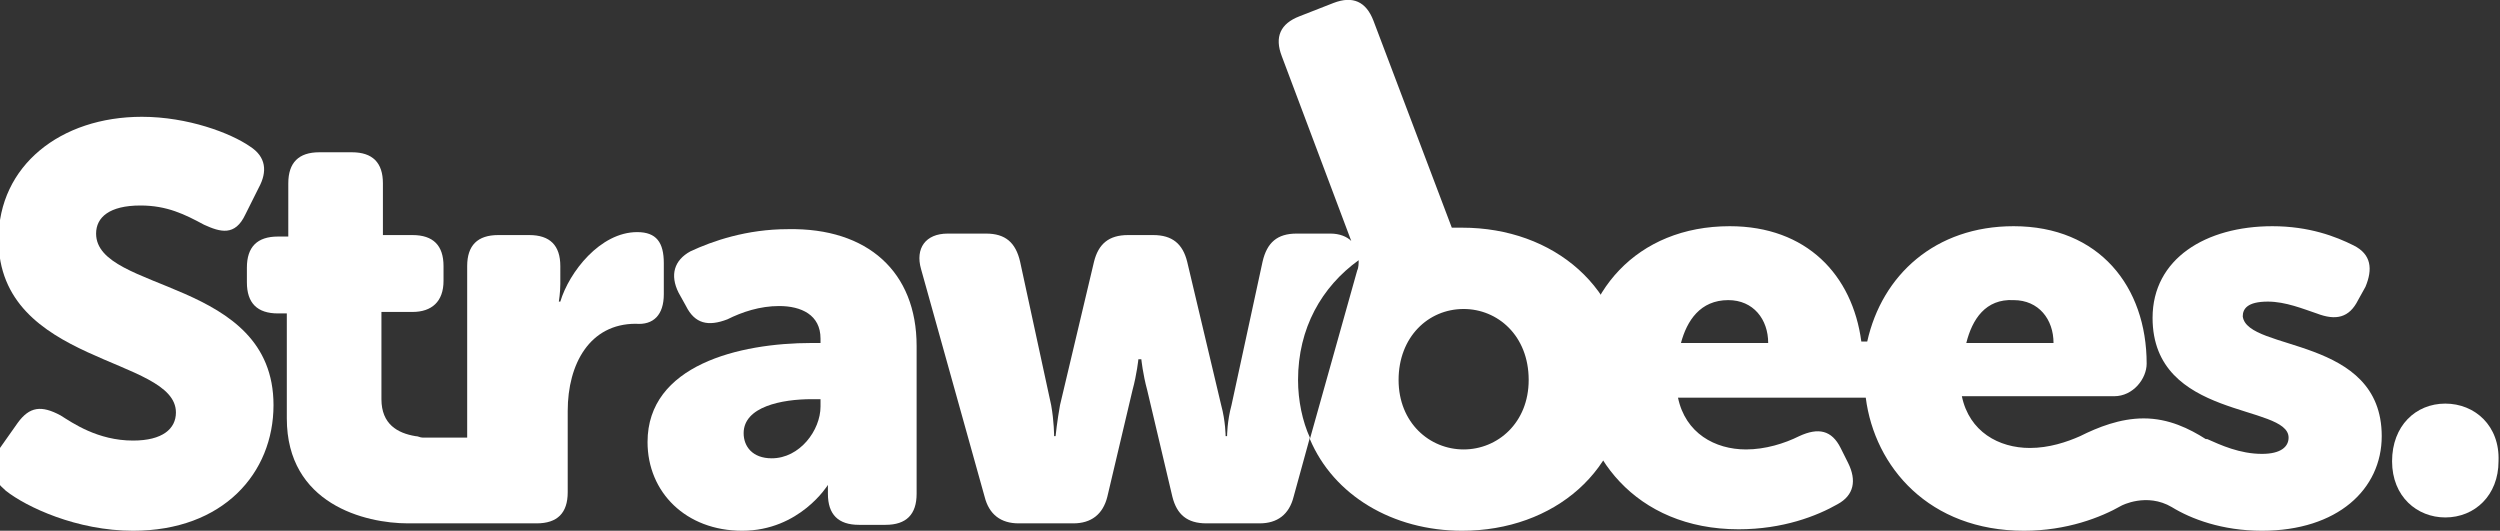<svg id="Layer_1" xmlns="http://www.w3.org/2000/svg" viewBox="0 0 169.1 35.9">
	<rect x="0" y="0" width="169.1" height="35.9" fill="#333333" stroke="none"/>
	<g fill="#FFF">
		<path d="M161.1 29.5c0 3.6-3 6.4-8.1 6.4-2.7 0-4.8-.8-6.1-1.6-1.7-1-3.4-.1-3.4-.1-1.4.8-3.7 1.7-6.6 1.7-6.4 0-10.1-4.3-10.7-9H113.5c.5 2.4 2.5 3.5 4.6 3.5 1.3 0 2.6-.4 3.6-.9 1.3-.6 2.2-.4 2.8.8l.5 1c.6 1.2.4 2.2-.7 2.8-1.4.8-3.7 1.7-6.7 1.7-7 0-10.8-5.1-10.8-10.3 0-5.7 3.9-10.2 10.2-10.2 5.2 0 8.3 3.3 8.9 7.8h.4c1-4.5 4.6-7.8 9.9-7.8 5.8 0 9 4.1 9 9.3 0 1-.9 2.2-2.2 2.2h-10.3c.5 2.4 2.5 3.5 4.6 3.5 1.3 0 2.5-.4 3.4-.8 1.2-.6 2.7-1.2 4.3-1.2 1.7 0 3.1.7 4.2 1.4h.1c.9.4 2.2 1 3.7 1 1.3 0 1.8-.5 1.8-1.1 0-2.3-9.2-1.2-9.2-8.1 0-4 3.6-6.2 8.1-6.2 2.5 0 4.3.7 5.5 1.3 1.2.6 1.3 1.6.8 2.8l-.5.9c-.6 1.2-1.5 1.4-2.8.9-.9-.3-2.1-.8-3.3-.8-1.4 0-1.7.5-1.7 1 .3 2.4 9.4 1.3 9.4 8.1zM133 23.2h5.9c0-1.6-1-2.9-2.7-2.9-1.9-.1-2.8 1.3-3.2 2.9zm-13.4 0c0-1.6-1-2.9-2.7-2.9-1.9 0-2.8 1.4-3.2 2.9h5.9z"/>
		<path d="M165.4 27.3c-2 0-3.6 1.5-3.6 3.9s1.7 3.8 3.6 3.8c2 0 3.6-1.5 3.6-3.8.1-2.4-1.6-3.9-3.6-3.9z"/>
		<path d="M110 25.7c0 6.1-4.9 10.2-11.1 10.2-4.7 0-8.7-2.4-10.3-6.2l3.2-11.4c.1-.2.1-.5.1-.7-2.5 1.8-4.1 4.6-4.1 8.1 0 1.4.3 2.8.8 3.9l-1.1 4c-.3 1.2-1.1 1.8-2.3 1.8h-3.6c-1.3 0-2-.6-2.3-1.8l-1.7-7.2c-.3-1.1-.4-2.1-.4-2.1H77s-.1 1-.4 2.1l-1.7 7.2c-.3 1.2-1.1 1.8-2.3 1.8h-3.7c-1.2 0-2-.6-2.3-1.8l-4.3-15.4c-.4-1.4.3-2.4 1.8-2.4h2.6c1.3 0 2 .6 2.3 1.9l2.1 9.7c.2 1.1.2 2.1.2 2.1h.1s.1-1 .3-2.1l2.3-9.7c.3-1.2 1-1.8 2.3-1.8H78c1.3 0 2 .6 2.3 1.8l2.3 9.7c.3 1.1.3 2.1.3 2.1h.1s0-1 .3-2.1l2.1-9.7c.3-1.3 1-1.9 2.3-1.9H90c.6 0 1.1.2 1.4.5L86.7 3.8c-.5-1.3-.1-2.2 1.2-2.7l2.3-.9c1.3-.5 2.2-.1 2.7 1.2l5.3 14h.7c6.2 0 11.1 4.1 11.1 10.3zm-6.6 0c0-3-2.1-4.8-4.4-4.8-2.4 0-4.4 1.9-4.4 4.8s2.1 4.7 4.4 4.7c2.3 0 4.4-1.8 4.4-4.7z"/>
		<path d="M6.5 15.8c0-1.1.9-1.9 3-1.9 1.8 0 3 .6 4.3 1.3 1.1.5 2.1.8 2.8-.7l.9-1.8c.6-1.1.5-2.1-.6-2.8-1.3-.9-4.2-2-7.3-2-5.5 0-9.7 3.3-9.7 8.3 0 8.5 12 7.9 12 11.7 0 1.1-.9 1.9-2.9 1.9-2.4 0-4.1-1.2-4.9-1.7-1.3-.7-2.1-.6-2.9.5L0 30.3c-1 1.4-.4 2.2.4 2.9 1.4 1.1 4.8 2.7 8.6 2.7 6.1 0 9.5-3.9 9.5-8.5 0-8.6-12-7.6-12-11.6z"/>
		<path d="M62 23.4v10c0 1.4-.7 2.1-2.1 2.1h-1.8c-1.4 0-2.1-.7-2.1-2.1v-.2-.4s-1.9 3.1-5.8 3.1c-3.8 0-6.4-2.6-6.4-6 0-5.2 6.2-6.7 11.1-6.7h.6v-.3c0-1.6-1.3-2.2-2.8-2.2-1.3 0-2.5.4-3.5.9-1.3.5-2.2.3-2.8-.9l-.5-.9c-.6-1.2-.3-2.2.8-2.8 1.5-.7 3.8-1.5 6.6-1.5 5.4-.1 8.7 2.9 8.7 7.9zM55.5 27h-.6c-2 0-4.6.5-4.6 2.3 0 .9.6 1.7 1.9 1.7 1.9 0 3.3-1.9 3.3-3.5V27z"/>
		<path d="M44.9 19.9v-2.1c0-1.4-.5-2.1-1.8-2.1-2.5 0-4.6 2.7-5.2 4.7h-.1s.1-.6.1-1.2V18c0-1.4-.7-2.1-2.1-2.1h-2.1c-1.4 0-2.1.7-2.1 2.1v11.6h-3c-.2 0-.3-.1-.5-.1-1.2-.2-2.3-.8-2.3-2.5v-5.9h2.1c1.3 0 2.1-.7 2.1-2.1v-1c0-1.4-.7-2.1-2.1-2.1h-2v-3.5c0-1.4-.7-2.1-2.1-2.1h-2.2c-1.4 0-2.1.7-2.1 2.1V16h-.7c-1.4 0-2.1.7-2.1 2.1v1c0 1.4.7 2.1 2.1 2.1h.6v7.1c0 5.8 5.3 7.1 8.2 7.1H36.3c1.4 0 2.1-.7 2.1-2.1v-5.5c0-3.2 1.5-5.9 4.6-5.9 1.2.1 1.9-.6 1.9-2z"/>
	</g>
</svg>
